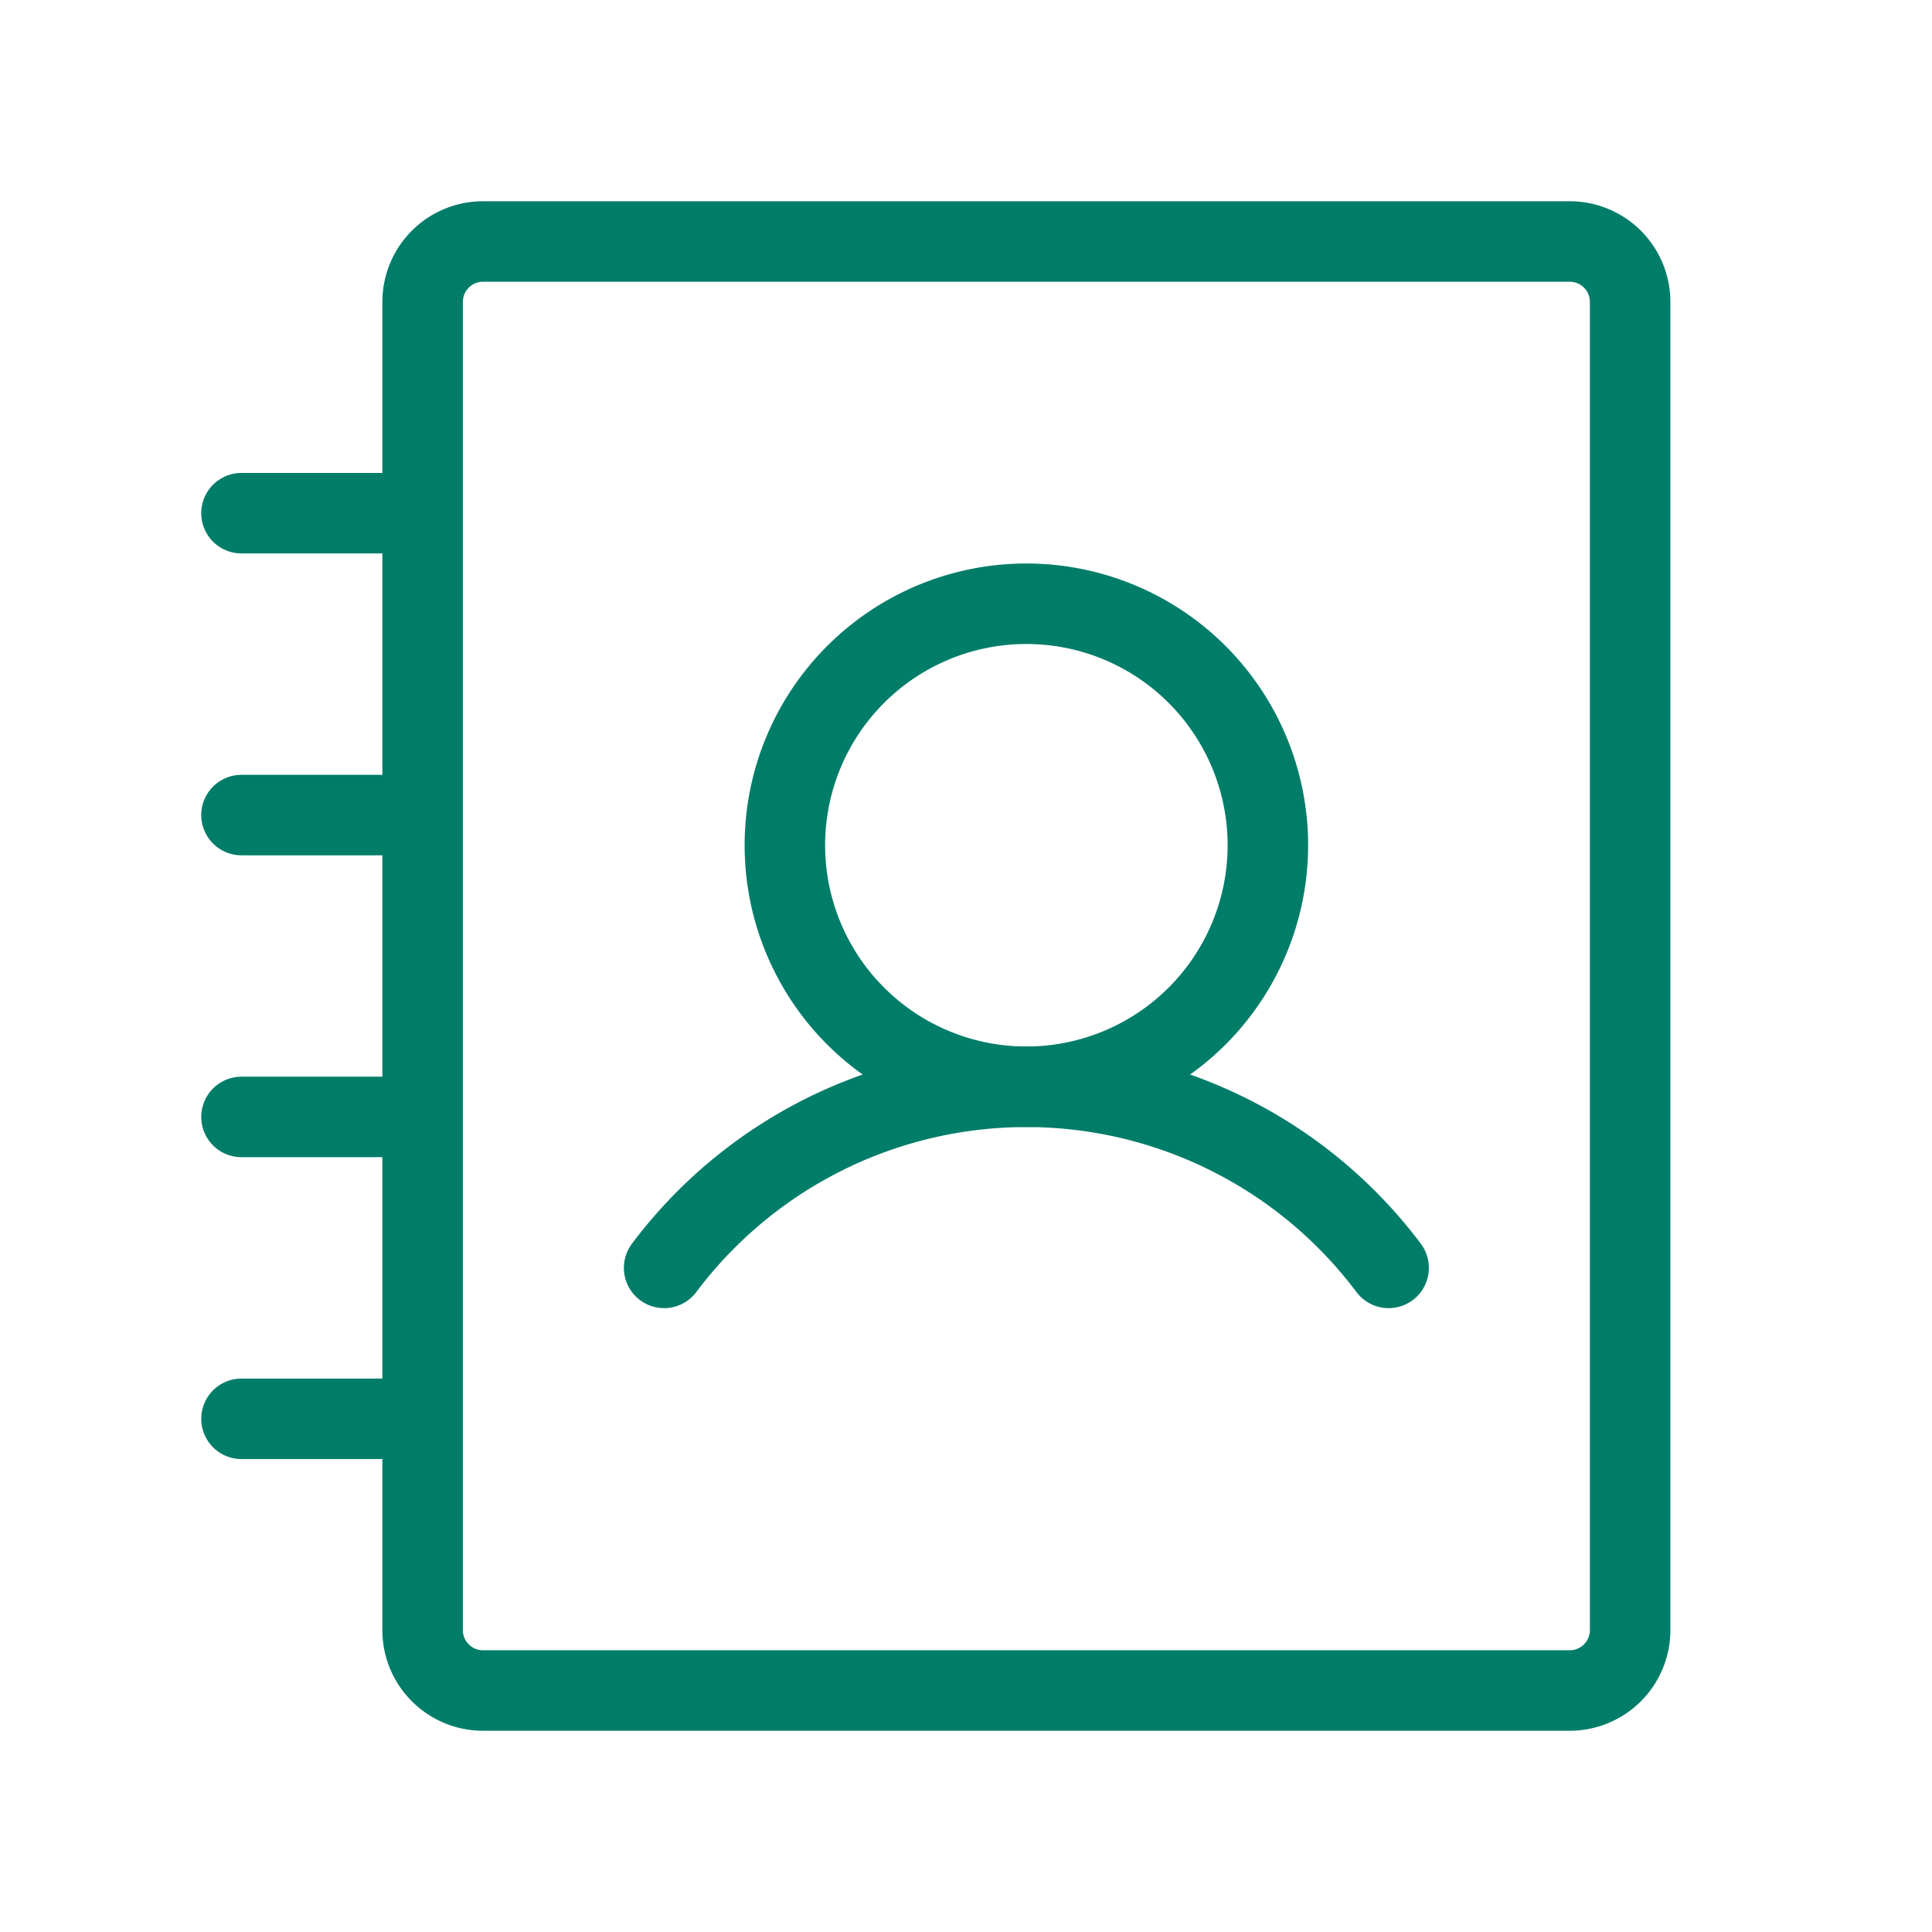 <svg xmlns="http://www.w3.org/2000/svg" width="24" height="24" fill="none"><path stroke="#007D69" stroke-linecap="round" stroke-linejoin="round" d="M12.75 13.5a3 3 0 1 0 0-6 3 3 0 0 0 0 6ZM3 10.125h2.25M3 6.375h2.25M3 13.875h2.25M3 17.625h2.25"/><path stroke="#007D69" stroke-linecap="round" stroke-linejoin="round" d="M8.25 15.75a5.626 5.626 0 0 1 9 0"/><path stroke="#007D69" stroke-linecap="round" stroke-linejoin="round" d="M20.25 20.25V3.75A.75.75 0 0 0 19.5 3H6a.75.75 0 0 0-.75.75v16.5c0 .414.336.75.75.75h13.5a.75.75 0 0 0 .75-.75Z"/></svg>